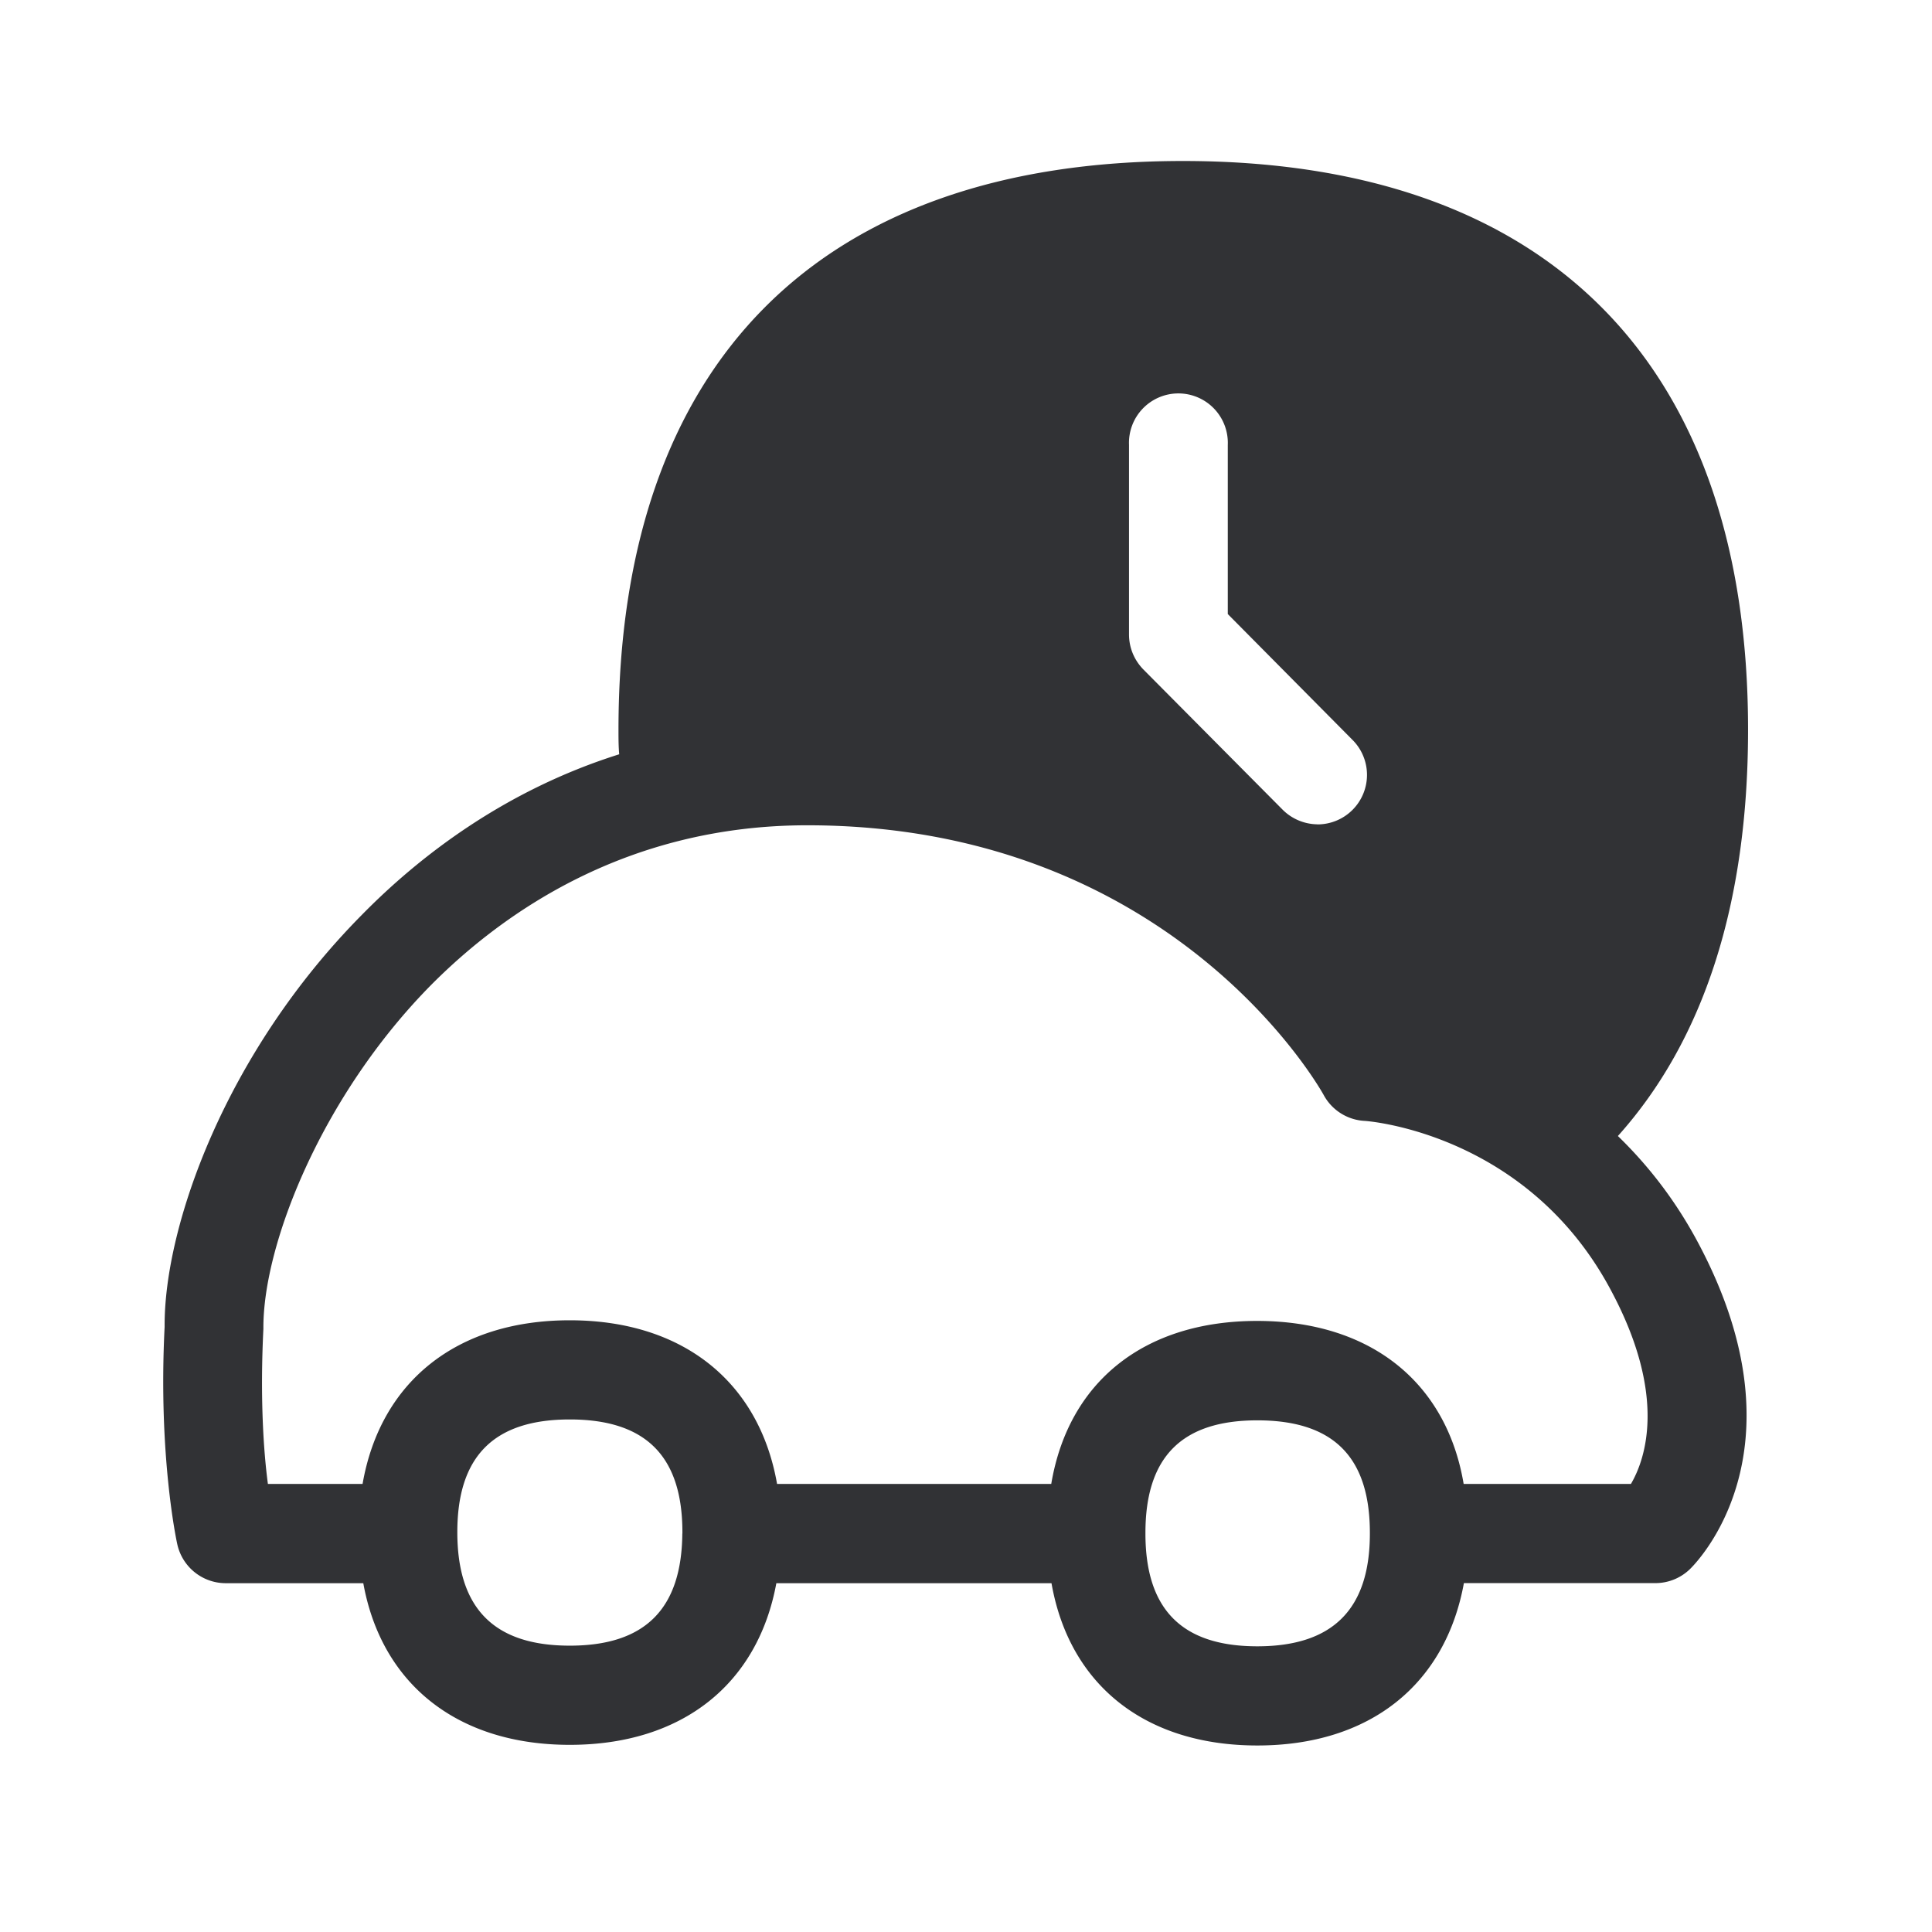 <svg width="24" height="24" xmlns="http://www.w3.org/2000/svg"><path d="M20.26 18.434c.188-.32.443-1.103-.238-2.386-1.044-1.986-3.056-2.124-3.072-2.124a.615.615 0 0 1-.507-.322c-.073-.131-1.914-3.35-6.415-3.35-2.238 0-3.773 1.079-4.672 1.983-1.364 1.381-2.093 3.236-2.084 4.272-.042.84 0 1.507.056 1.927h1.176c.221-1.269 1.168-2.033 2.574-2.033 1.407 0 2.353.767 2.575 2.033h3.406c.213-1.269 1.154-2.025 2.557-2.025 1.406 0 2.353.76 2.566 2.025h2.078zm-3.243.616v-.008c0-.947-.457-1.398-1.398-1.398-.938 0-1.39.454-1.39 1.398v.008c0 .939.449 1.401 1.39 1.401.938 0 1.398-.462 1.398-1.4zm-8.54 0v-.016c0-.947-.457-1.401-1.399-1.401-.94 0-1.397.454-1.397 1.4 0 .947.456 1.41 1.397 1.41.933 0 1.39-.454 1.398-1.393zm11.621-4.938c.367.356.72.798 1.014 1.359 1.356 2.577-.064 3.969-.123 4.025a.616.616 0 0 1-.426.17h-2.378c-.23 1.261-1.168 2.017-2.566 2.017s-2.336-.756-2.557-2.016H9.644c-.23 1.252-1.168 2.008-2.566 2.008-1.397 0-2.339-.756-2.565-2.008H2.798a.617.617 0 0 1-.596-.485c-.009-.04-.238-1.104-.157-2.7-.009-1.244.753-3.4 2.445-5.112.712-.726 1.773-1.55 3.202-2-.009-.098-.009-.205-.009-.303C7.683 4.51 10.176 2 14.695 2c4.526 0 7.02 2.51 7.02 7.064 0 2.157-.547 3.855-1.617 5.048zm-3.734-3.871a.615.615 0 0 0 .434-1.053l-1.546-1.56V5.526a.614.614 0 1 0-1.227 0v2.355c0 .166.065.32.18.437l1.728 1.74c.12.12.277.18.431.182z" fill="#313235" fill-rule="nonzero"/></svg>